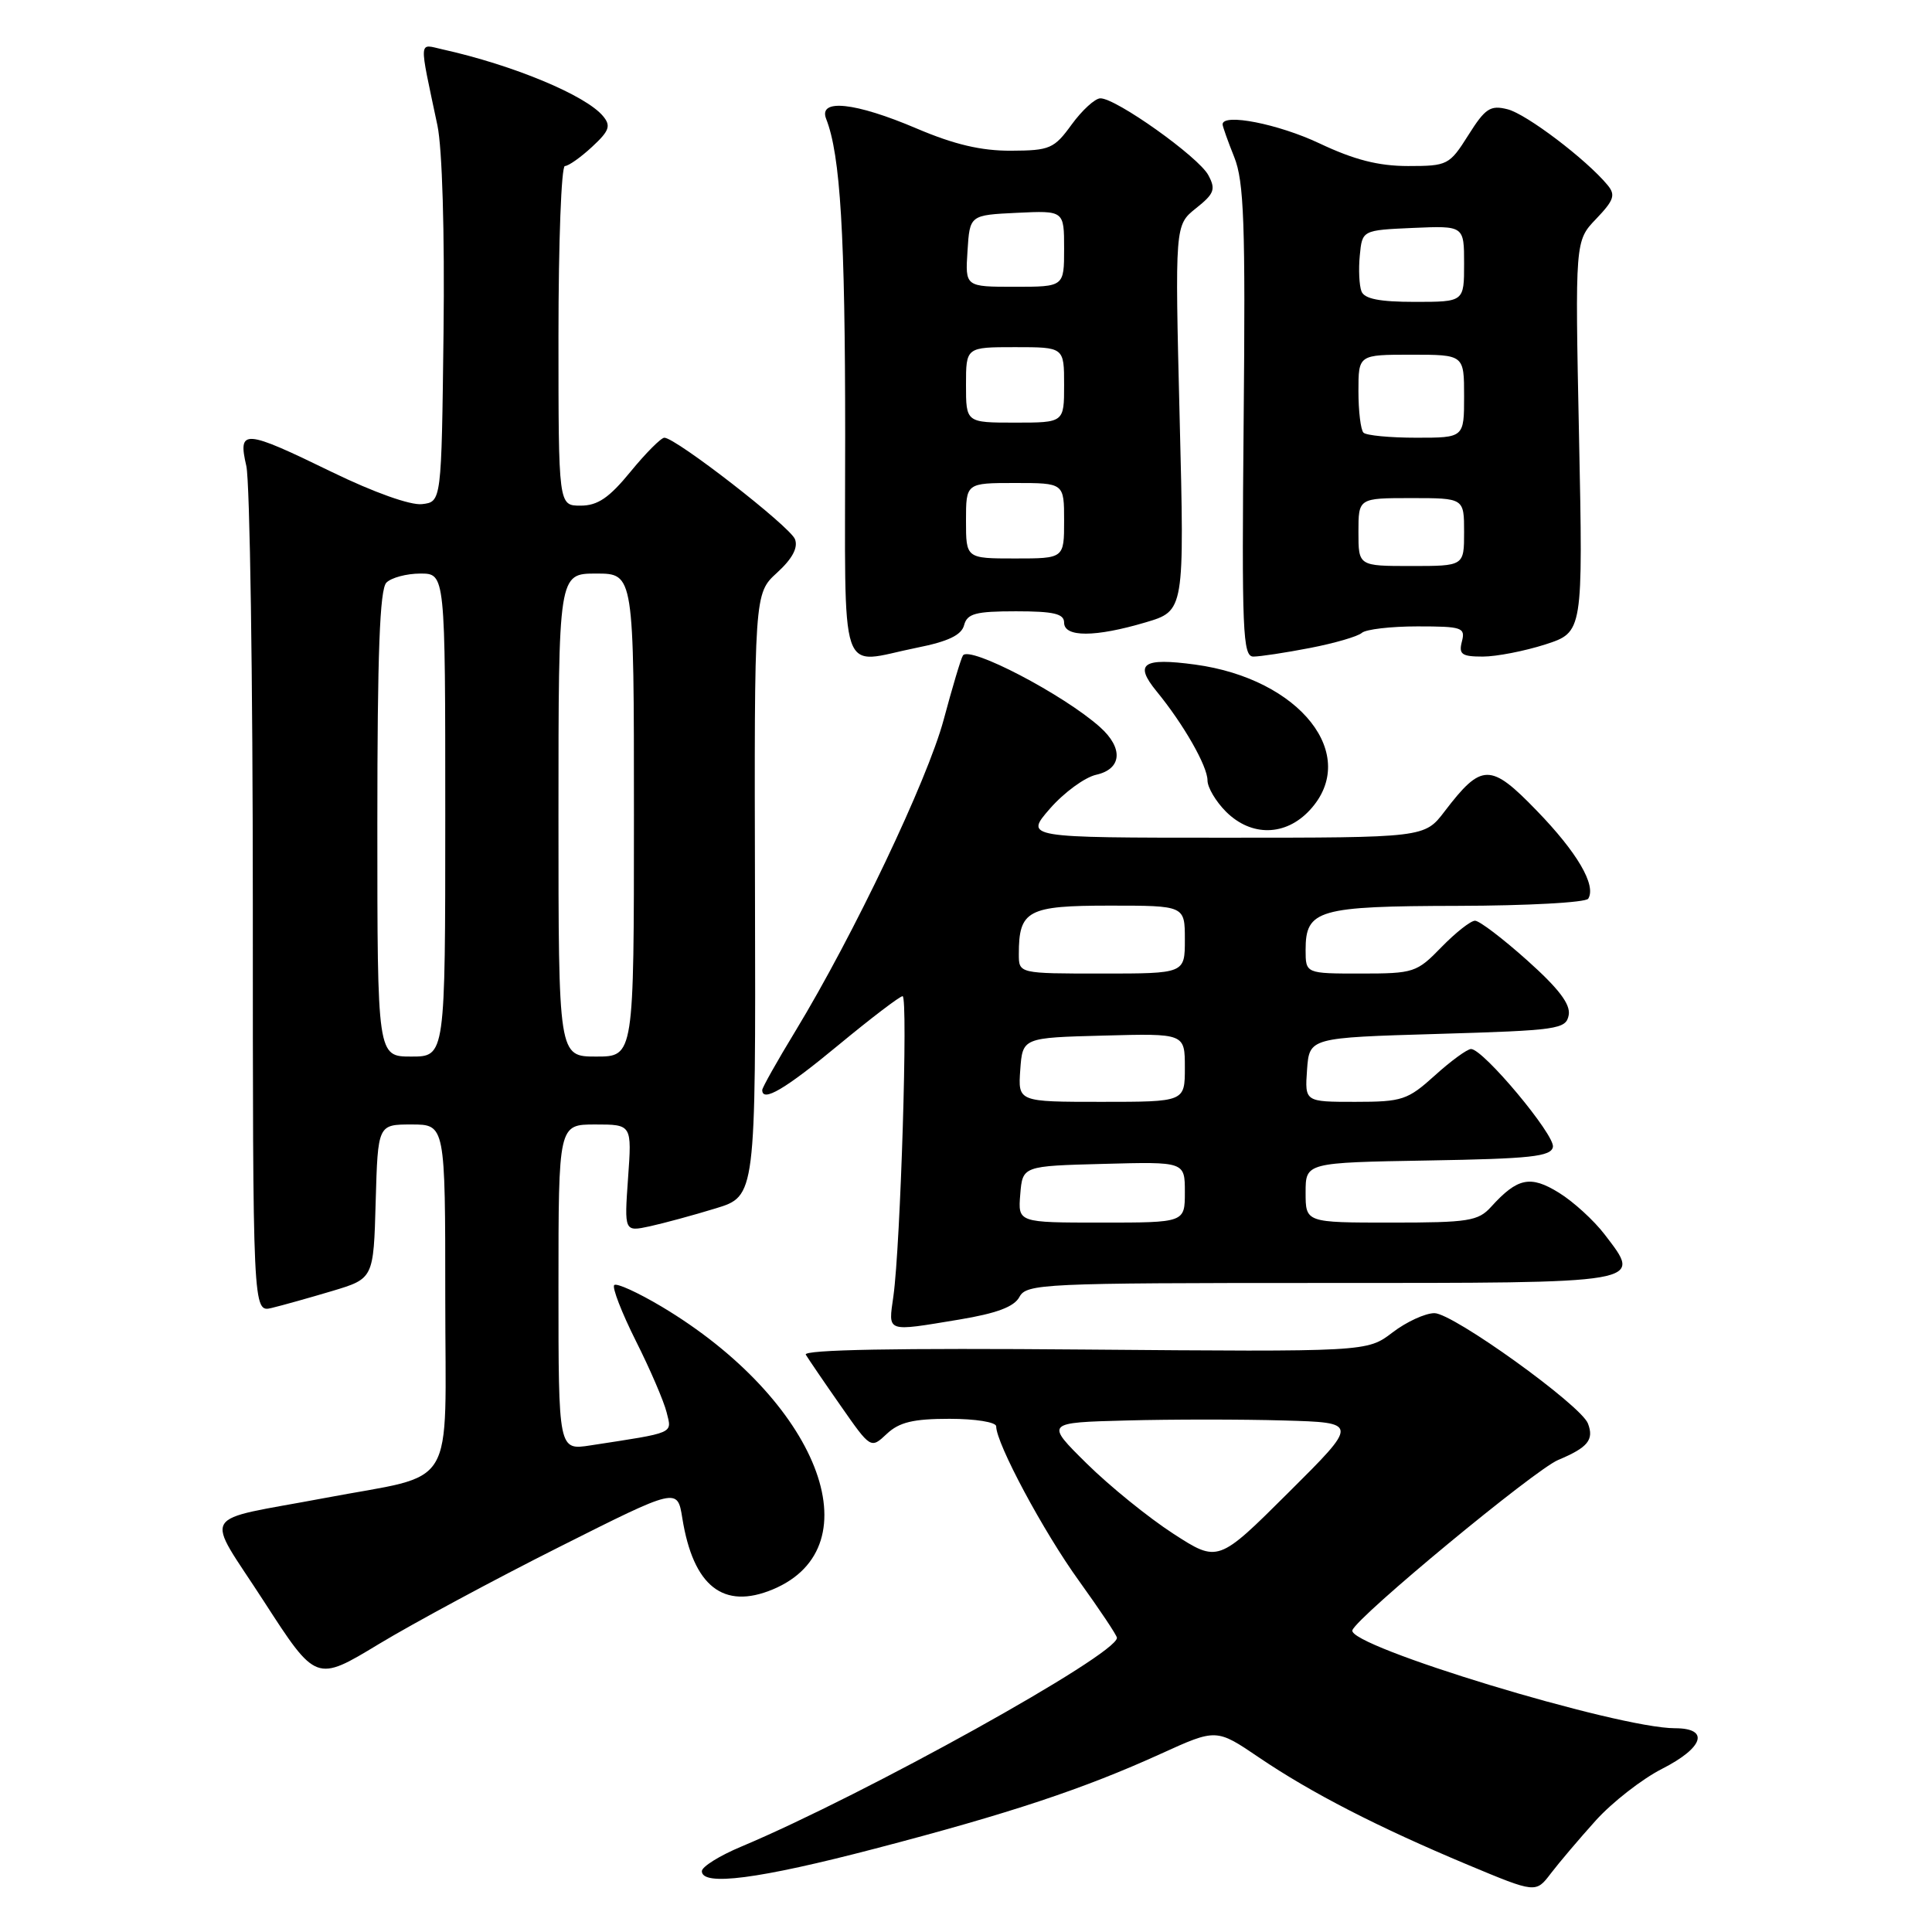 <?xml version="1.0" encoding="UTF-8" standalone="no"?>
<!DOCTYPE svg PUBLIC "-//W3C//DTD SVG 1.1//EN" "http://www.w3.org/Graphics/SVG/1.1/DTD/svg11.dtd" >
<svg xmlns="http://www.w3.org/2000/svg" xmlns:xlink="http://www.w3.org/1999/xlink" version="1.1" viewBox="0 0 256 256">
 <g >
 <path fill="currentColor"
d=" M 211.46 241.21 C 213.64 238.80 217.58 235.73 220.21 234.39 C 225.75 231.58 226.58 229.00 221.94 229.00 C 214.34 229.00 178.42 218.08 179.20 216.01 C 179.89 214.16 203.36 194.75 206.47 193.45 C 210.41 191.80 211.24 190.78 210.41 188.62 C 209.47 186.18 192.53 174.00 190.07 174.00 C 188.86 174.00 186.35 175.15 184.50 176.57 C 181.14 179.13 181.14 179.13 143.66 178.82 C 118.87 178.61 106.39 178.84 106.77 179.50 C 107.10 180.05 109.16 183.08 111.37 186.24 C 115.38 191.99 115.38 191.99 117.51 189.99 C 119.15 188.45 121.01 188.00 125.81 188.00 C 129.26 188.00 132.00 188.44 132.00 189.00 C 132.00 191.26 138.27 202.97 142.97 209.47 C 145.73 213.31 148.00 216.70 148.00 217.02 C 148.00 219.25 114.65 237.78 98.21 244.69 C 95.34 245.89 93.00 247.35 93.00 247.94 C 93.00 249.96 100.56 248.98 115.96 244.95 C 133.84 240.28 143.56 237.05 153.83 232.38 C 161.17 229.04 161.17 229.04 166.83 232.88 C 173.75 237.57 182.58 242.11 194.50 247.10 C 203.50 250.86 203.50 250.86 205.50 248.23 C 206.60 246.79 209.28 243.63 211.46 241.21 Z  M 74.13 204.97 C 89.76 197.11 89.76 197.11 90.41 201.16 C 91.86 210.20 95.85 213.34 102.41 210.60 C 116.02 204.91 108.35 185.46 87.63 173.11 C 84.50 171.25 81.69 169.97 81.39 170.28 C 81.08 170.58 82.37 173.91 84.25 177.67 C 86.14 181.42 87.97 185.69 88.33 187.14 C 89.04 190.01 89.57 189.78 78.25 191.52 C 74.00 192.18 74.00 192.18 74.00 170.59 C 74.00 149.00 74.00 149.00 78.87 149.00 C 83.73 149.00 83.73 149.00 83.22 156.11 C 82.72 163.22 82.72 163.22 86.11 162.49 C 87.97 162.08 91.89 161.02 94.82 160.12 C 100.14 158.50 100.14 158.50 100.04 118.58 C 99.94 78.65 99.94 78.65 102.96 75.89 C 104.99 74.04 105.77 72.57 105.34 71.45 C 104.70 69.77 89.54 58.00 88.03 58.00 C 87.60 58.00 85.58 60.02 83.55 62.50 C 80.71 65.97 79.20 67.00 76.93 67.00 C 74.00 67.00 74.00 67.00 74.00 44.50 C 74.00 32.12 74.38 22.00 74.85 22.00 C 75.32 22.00 76.94 20.86 78.45 19.46 C 80.74 17.34 80.98 16.68 79.91 15.39 C 77.61 12.62 67.99 8.62 58.63 6.54 C 55.43 5.83 55.49 4.92 57.96 16.61 C 58.60 19.65 58.93 30.79 58.77 44.11 C 58.50 66.50 58.50 66.50 55.92 66.80 C 54.40 66.98 49.52 65.24 43.99 62.55 C 32.31 56.86 31.50 56.81 32.64 61.75 C 33.11 63.81 33.50 89.89 33.50 119.71 C 33.50 173.91 33.50 173.91 36.00 173.31 C 37.38 172.98 40.98 171.97 44.00 171.07 C 49.50 169.42 49.50 169.42 49.78 159.21 C 50.07 149.00 50.07 149.00 54.53 149.00 C 59.00 149.00 59.00 149.00 59.00 171.96 C 59.00 198.11 60.79 195.13 43.00 198.50 C 26.08 201.69 27.08 199.98 34.97 212.19 C 41.88 222.88 41.88 222.88 50.19 217.85 C 54.76 215.09 65.53 209.29 74.13 204.97 Z  M 127.10 174.85 C 132.08 174.02 134.38 173.16 135.08 171.85 C 136.02 170.10 138.18 170.00 175.07 170.00 C 218.42 170.00 217.63 170.13 212.63 163.58 C 211.21 161.72 208.48 159.22 206.56 158.04 C 202.78 155.70 201.07 156.06 197.58 159.91 C 195.87 161.80 194.59 162.00 184.35 162.00 C 173.00 162.00 173.00 162.00 173.00 158.02 C 173.00 154.05 173.00 154.05 189.24 153.77 C 202.82 153.54 205.52 153.25 205.77 151.98 C 206.07 150.41 196.54 139.00 194.92 139.00 C 194.42 139.00 192.26 140.57 190.13 142.50 C 186.52 145.76 185.81 146.00 179.57 146.00 C 172.89 146.00 172.89 146.00 173.19 141.75 C 173.50 137.50 173.50 137.50 190.49 137.00 C 206.46 136.53 207.50 136.38 207.86 134.51 C 208.13 133.08 206.56 131.01 202.37 127.26 C 199.14 124.37 196.03 122.00 195.45 122.00 C 194.87 122.00 192.87 123.58 191.00 125.50 C 187.73 128.87 187.34 129.00 180.30 129.00 C 173.00 129.00 173.00 129.00 173.00 125.86 C 173.00 120.54 174.65 120.07 193.19 120.03 C 202.37 120.01 210.14 119.59 210.45 119.08 C 211.54 117.31 209.00 112.96 203.63 107.42 C 197.49 101.07 196.33 101.08 191.42 107.51 C 188.76 111.00 188.76 111.00 162.27 111.00 C 135.77 111.00 135.77 111.00 139.13 107.14 C 140.99 105.01 143.74 103.00 145.25 102.66 C 148.66 101.90 148.88 99.13 145.75 96.34 C 140.94 92.04 128.42 85.50 127.59 86.86 C 127.32 87.28 126.18 91.12 125.04 95.37 C 122.89 103.37 113.12 123.89 105.41 136.60 C 102.98 140.59 101.00 144.12 101.00 144.43 C 101.00 146.11 104.03 144.33 111.07 138.50 C 115.39 134.93 119.23 132.00 119.60 132.00 C 120.34 132.00 119.33 164.95 118.38 171.75 C 117.70 176.61 117.29 176.47 127.10 174.85 Z  M 173.55 107.35 C 180.28 100.09 172.29 89.95 158.36 88.06 C 151.41 87.12 150.25 87.93 153.25 91.60 C 156.82 95.95 160.00 101.52 160.00 103.41 C 160.00 104.34 161.10 106.20 162.45 107.55 C 165.80 110.89 170.35 110.81 173.55 107.35 Z  M 121.47 85.83 C 125.65 85.00 127.41 84.15 127.75 82.83 C 128.16 81.30 129.27 81.00 134.62 81.00 C 139.62 81.00 141.00 81.32 141.00 82.50 C 141.00 84.46 145.11 84.45 151.79 82.47 C 156.95 80.94 156.95 80.94 156.31 55.39 C 155.68 29.83 155.68 29.83 158.47 27.60 C 160.90 25.67 161.12 25.09 160.11 23.21 C 158.82 20.79 147.84 12.98 145.80 13.03 C 145.09 13.04 143.38 14.61 142.00 16.50 C 139.68 19.70 139.11 19.95 133.97 19.97 C 130.02 19.99 126.45 19.15 121.47 17.03 C 113.31 13.55 108.40 13.03 109.47 15.75 C 111.36 20.56 111.99 31.05 111.99 57.75 C 112.00 91.02 110.96 87.94 121.47 85.83 Z  M 173.58 85.86 C 176.84 85.23 179.93 84.33 180.45 83.86 C 180.97 83.39 184.29 83.00 187.82 83.00 C 193.74 83.00 194.19 83.15 193.71 85.00 C 193.27 86.70 193.68 87.00 196.48 87.00 C 198.29 87.00 202.02 86.27 204.77 85.39 C 209.76 83.77 209.76 83.77 209.23 57.85 C 208.70 31.92 208.70 31.92 211.50 29.00 C 213.87 26.52 214.10 25.83 213.00 24.51 C 210.19 21.12 202.25 15.10 199.76 14.48 C 197.48 13.90 196.80 14.35 194.56 17.91 C 192.06 21.87 191.81 22.00 186.58 22.00 C 182.66 22.00 179.45 21.18 174.84 19.00 C 169.39 16.42 162.00 14.97 162.00 16.48 C 162.00 16.74 162.69 18.69 163.54 20.81 C 164.84 24.05 165.04 29.60 164.79 55.83 C 164.53 83.72 164.67 87.00 166.08 87.00 C 166.95 87.00 170.33 86.49 173.58 85.86 Z  M 155.45 203.21 C 152.18 201.09 147.03 196.92 144.00 193.93 C 138.50 188.50 138.50 188.50 149.30 188.22 C 155.25 188.06 164.59 188.06 170.08 188.22 C 180.05 188.50 180.05 188.50 170.72 197.78 C 161.40 207.06 161.40 207.06 155.45 203.21 Z  M 50.00 109.20 C 50.00 86.58 50.32 78.08 51.20 77.20 C 51.86 76.54 53.89 76.00 55.70 76.00 C 59.00 76.00 59.00 76.00 59.00 108.00 C 59.00 140.00 59.00 140.00 54.50 140.00 C 50.00 140.00 50.00 140.00 50.00 109.20 Z  M 74.00 108.00 C 74.00 76.00 74.00 76.00 79.00 76.00 C 84.00 76.00 84.00 76.00 84.00 108.00 C 84.00 140.00 84.00 140.00 79.00 140.00 C 74.00 140.00 74.00 140.00 74.00 108.00 Z  M 135.19 158.25 C 135.50 154.50 135.50 154.50 146.25 154.22 C 157.00 153.93 157.00 153.93 157.00 157.97 C 157.00 162.00 157.00 162.00 145.94 162.00 C 134.88 162.00 134.88 162.00 135.19 158.25 Z  M 135.19 141.75 C 135.50 137.50 135.50 137.50 146.25 137.22 C 157.00 136.93 157.00 136.93 157.00 141.47 C 157.00 146.00 157.00 146.00 145.94 146.00 C 134.89 146.00 134.89 146.00 135.19 141.75 Z  M 135.00 126.43 C 135.00 120.62 136.17 120.00 147.04 120.00 C 157.00 120.00 157.00 120.00 157.00 124.50 C 157.00 129.00 157.00 129.00 146.00 129.00 C 135.00 129.00 135.00 129.00 135.00 126.43 Z  M 128.00 69.00 C 128.00 64.00 128.00 64.00 134.50 64.00 C 141.00 64.00 141.00 64.00 141.00 69.00 C 141.00 74.00 141.00 74.00 134.50 74.00 C 128.00 74.00 128.00 74.00 128.00 69.00 Z  M 128.00 51.00 C 128.00 46.00 128.00 46.00 134.50 46.00 C 141.00 46.00 141.00 46.00 141.00 51.00 C 141.00 56.00 141.00 56.00 134.50 56.00 C 128.00 56.00 128.00 56.00 128.00 51.00 Z  M 128.20 33.25 C 128.50 28.50 128.50 28.50 134.75 28.20 C 141.00 27.90 141.00 27.90 141.00 32.95 C 141.00 38.00 141.00 38.00 134.45 38.00 C 127.89 38.00 127.89 38.00 128.20 33.25 Z  M 180.00 70.50 C 180.00 66.00 180.00 66.00 187.00 66.00 C 194.00 66.00 194.00 66.00 194.00 70.50 C 194.00 75.00 194.00 75.00 187.00 75.00 C 180.00 75.00 180.00 75.00 180.00 70.50 Z  M 180.67 57.33 C 180.30 56.97 180.00 54.49 180.00 51.83 C 180.00 47.00 180.00 47.00 187.00 47.00 C 194.00 47.00 194.00 47.00 194.00 52.50 C 194.00 58.00 194.00 58.00 187.67 58.00 C 184.18 58.00 181.03 57.70 180.67 57.33 Z  M 180.40 38.60 C 180.10 37.82 180.00 35.69 180.18 33.85 C 180.50 30.50 180.50 30.50 187.25 30.20 C 194.00 29.91 194.00 29.91 194.00 34.95 C 194.00 40.00 194.00 40.00 187.47 40.00 C 182.78 40.00 180.78 39.60 180.40 38.60 Z "/>
</g>
</svg>